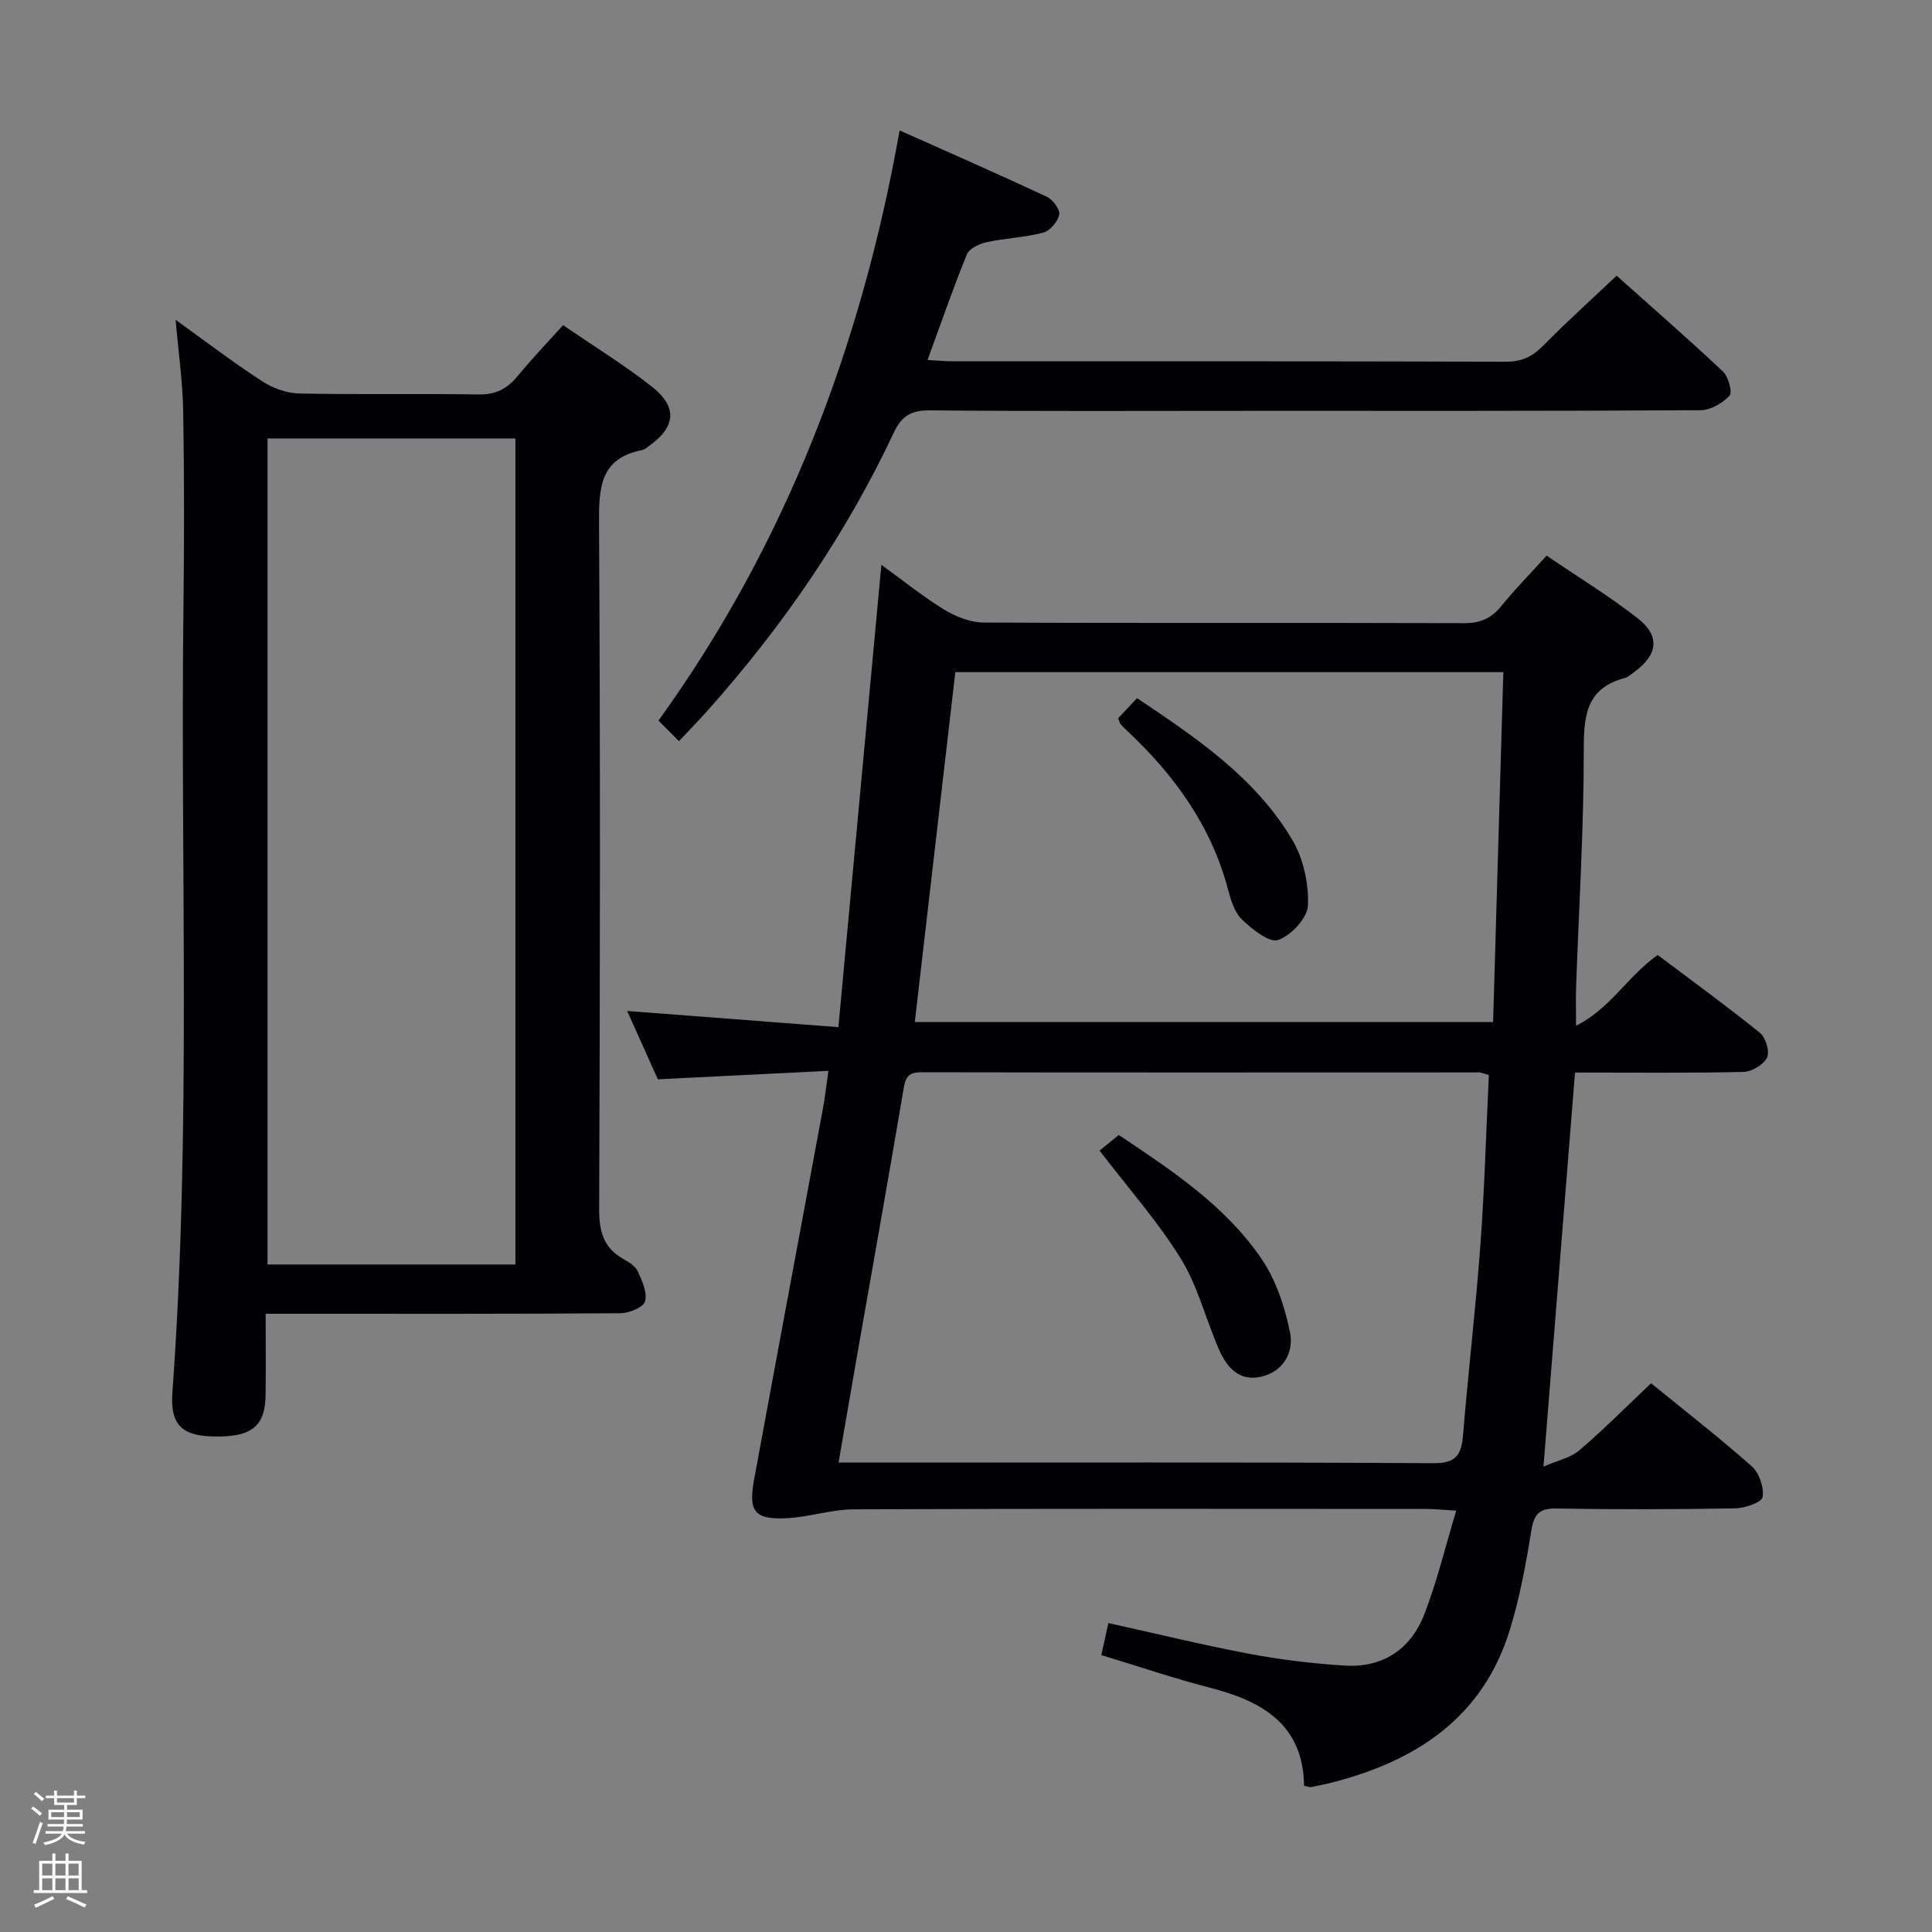<svg enable-background="new 0 0 400 400" viewBox="0 0 400 400" xmlns="http://www.w3.org/2000/svg"><rect x="0" y="0" width="400" height="400" fill="#808080" stroke="none"/><path d="m6.44 374.46.42-.45c.65.47 1.27.95 1.85 1.44l-.45.49c-.65-.56-1.25-1.06-1.82-1.48m.93 7.33-.63-.26c.55-1.36 1.05-2.8 1.52-4.33.19.1.38.19.59.27-.46 1.29-.95 2.73-1.48 4.32m-.38-10.38.44-.42c.43.34 1.01.82 1.74 1.44l-.49.49c-.53-.51-1.09-1.01-1.69-1.51m2.5.35h1.72v-1.04h.59v1.04h3.52v-1.04h.59v1.04h1.75v.53h-1.75v1.42h-2.03v.97h3.22v2.03h-3.24c0 .35-.01.66-.03.93h3.32v.53h-3.37c-.03.27-.08.58-.15.94h3.96v.53h-3.71c.67.92 1.93 1.48 3.79 1.68-.13.24-.23.44-.29.59-2.13-.38-3.48-1.08-4.04-2.12-.43.97-1.77 1.72-4.03 2.23-.09-.19-.2-.37-.33-.55 2.1-.42 3.37-1.03 3.81-1.83h-3.36v-.53h3.58c.08-.29.13-.61.16-.94h-3.33v-.53h3.39c.02-.27.04-.58.04-.93h-3.23v-2.03h3.25v-.97h-2.07v-1.42h-1.73zm1.12 3.44v1h2.65c.01-.3.02-.44.01-.4v-.25-.35zm1.19-2h3.52v-.91h-3.52zm4.71 2h-2.63v.59c0 .15-.01.28-.01.4h2.64z" fill="#fcfbfa"/><path d="m13.56 383.74h.63v1.52h2.72v6.07h1.13v.6h-11.06v-.6h1.13v-6.07h2.73v-1.52h.63v1.52h2.1v-1.52zm-2.69 8.83.38.56c-1.24.63-2.53 1.25-3.85 1.85-.1-.21-.21-.42-.34-.63 1.36-.55 2.63-1.15 3.81-1.78m-2.13-4.27h2.1v-2.45h-2.1zm0 3.04h2.1v-2.46h-2.1zm2.72-3.04h2.1v-2.45h-2.1zm0 3.04h2.1v-2.46h-2.1zm6.07 3.6c-1.41-.71-2.7-1.3-3.86-1.78l.35-.56c1.45.62 2.75 1.19 3.88 1.72zm-1.25-9.09h-2.1v2.45h2.1zm-2.09 5.49h2.1v-2.46h-2.1z" fill="#fcfbfa"/><g fill="#010105"><path d="m182.48 116.94c4.44 3.21 8.56 6.55 13.04 9.29 2.39 1.46 5.4 2.65 8.14 2.66 33.16.16 66.32.02 99.48.13 3.33.01 5.59-.97 7.65-3.5 2.81-3.47 5.96-6.66 9.42-10.48 6.41 4.37 12.93 8.33 18.89 13 4.65 3.64 4.13 7.48-.64 11.01-.67.49-1.34 1.12-2.1 1.33-8.13 2.17-8.46 8.04-8.46 15.21 0 16.29-1.02 32.58-1.59 48.87-.08 2.32-.01 4.65-.01 7.91 7.11-3.54 10.69-10.27 16.91-14.65 6.97 5.25 14.22 10.51 21.17 16.12 1.2.97 2.07 3.92 1.46 5.14-.73 1.48-3.18 2.91-4.92 2.95-11.32.26-22.65.13-34.83.13-2.14 26.76-4.27 53.43-6.53 81.59 2.9-1.27 5.6-1.82 7.44-3.39 5.04-4.3 9.72-9.03 14.84-13.87 7.08 5.77 14.16 11.27 20.86 17.21 1.54 1.37 2.56 4.39 2.22 6.37-.19 1.1-3.68 2.28-5.7 2.32-12.33.21-24.66.25-36.99.03-3.73-.07-4.67 1.34-5.22 4.77-1.09 6.86-2.39 13.75-4.42 20.37-5.58 18.12-19.31 27.09-36.75 31.58-1.44.37-2.9.67-4.36.95-.3.06-.63-.1-1.49-.26-.14-12.51-8.46-17.48-19.34-20.27-7.53-1.93-14.9-4.45-22.63-6.79.48-2.19.93-4.23 1.46-6.63 9.86 2.17 19.46 4.53 29.17 6.36 6.5 1.23 13.13 2.03 19.73 2.44 7.84.5 13.66-3.33 16.47-10.53 2.63-6.72 4.31-13.81 6.65-21.55-2.81-.16-4.54-.35-6.28-.35-39.49-.02-78.98-.08-118.47.08-4.58.02-9.14 1.58-13.74 1.83-6.73.36-8.11-1.32-6.9-7.89 4.71-25.63 9.51-51.24 14.26-76.86.42-2.28.68-4.59 1.15-7.86-11.84.59-23.35 1.16-35.32 1.75-1.96-4.37-4.11-9.16-6.35-14.15 14.43 1.11 28.43 2.18 43.73 3.35 2.99-32.33 5.92-63.79 8.9-95.72zm125.77 105.61c-1.15-.29-1.61-.52-2.07-.52-38.5 0-77 .05-115.5-.03-3.09-.01-3.28 1.55-3.69 3.95-3.1 18.33-6.37 36.63-9.58 54.93-1.25 7.12-2.46 14.25-3.79 21.93h5.65c39.17 0 78.33-.1 117.5.13 4.85.03 5.82-1.86 6.15-5.95 1.07-13.09 2.62-26.13 3.58-39.23.86-11.71 1.19-23.48 1.75-35.21zm-110.46-83.39c-2.84 24.5-5.61 48.47-8.39 72.45h119.73c.71-24.38 1.42-48.38 2.12-72.45-38.46 0-75.9 0-113.46 0z"/><path d="m36.36 66.22c6.13 4.4 11.89 8.8 17.95 12.74 2.21 1.44 5.11 2.46 7.72 2.51 12.33.26 24.66-.01 36.99.2 3.54.06 5.94-1.11 8.11-3.76 2.93-3.58 6.14-6.92 9.45-10.6 6.38 4.38 12.62 8.22 18.35 12.71 5.44 4.27 4.98 8.41-.66 12.39-.41.29-.82.67-1.27.76-8.76 1.68-9.02 7.77-8.98 15.16.28 47.33.21 94.65.03 141.98-.02 4.62.88 8.04 5.02 10.36 1.14.64 2.49 1.48 2.99 2.57.89 1.97 2.01 4.43 1.48 6.23-.37 1.24-3.34 2.41-5.16 2.42-22.48.17-44.98.11-67.48.11-1.8 0-3.59 0-5.9 0 0 5.88.06 11.33-.01 16.78-.09 6.64-2.96 8.85-11.04 8.62-6.34-.17-8.73-2.53-8.26-9.07 3.94-54.07 1.63-108.22 2.29-162.33.16-13.63.18-27.26-.05-40.88-.11-6.1-.99-12.19-1.57-18.9zm70.35 195.58c0-57.24 0-114.06 0-171.02-17.34 0-34.38 0-51.32 0v171.02z"/><path d="m140.57 153.45c-1.49-1.5-2.65-2.67-4.24-4.26 26.39-36.59 41.98-77.49 49.93-122.19 10.55 4.71 20.56 9.1 30.46 13.73 1.25.58 2.79 2.64 2.58 3.7-.28 1.45-1.9 3.36-3.31 3.73-3.81 1.01-7.85 1.14-11.72 1.98-1.51.33-3.58 1.3-4.08 2.52-2.88 7.04-5.36 14.23-8.15 21.87 2.06.11 3.64.27 5.23.27 38.16.01 76.32-.03 114.48.09 3.3.01 5.53-1.05 7.77-3.34 4.77-4.85 9.83-9.41 15.18-14.47 7.01 6.26 14.64 12.9 22 19.82 1.14 1.07 2.03 4.31 1.38 5.02-1.44 1.56-3.93 3-6 3.01-30.99.18-61.99.13-92.99.13-22.16 0-44.33.11-66.49-.1-3.87-.04-5.87 1.06-7.54 4.6-9.84 20.92-22.8 39.81-38.14 57.08-1.97 2.24-4.06 4.37-6.35 6.81z"/><path d="m227.66 238.22c.74-.61 2.26-1.84 3.97-3.24 10.87 7.28 21.93 14.53 29.47 25.52 3.05 4.44 4.91 10.04 5.99 15.38.79 3.93-1.23 8.03-5.92 9.14-4.63 1.09-7.19-1.95-8.8-5.64-2.72-6.21-4.35-13.04-7.86-18.73-4.74-7.69-10.83-14.55-16.85-22.43z"/><path d="m231.51 148.7c1.12-1.19 2.33-2.48 3.9-4.15 12.3 8.23 24.47 16.42 32.13 29.3 2.31 3.88 3.43 9.07 3.26 13.59-.1 2.6-3.48 6.24-6.16 7.17-1.84.64-5.38-2.21-7.48-4.21-1.55-1.48-2.32-4.03-2.91-6.25-3.48-13.16-11.09-23.65-20.85-32.81-.48-.46-.97-.91-1.4-1.42-.19-.24-.25-.59-.49-1.22z"/></g></svg>